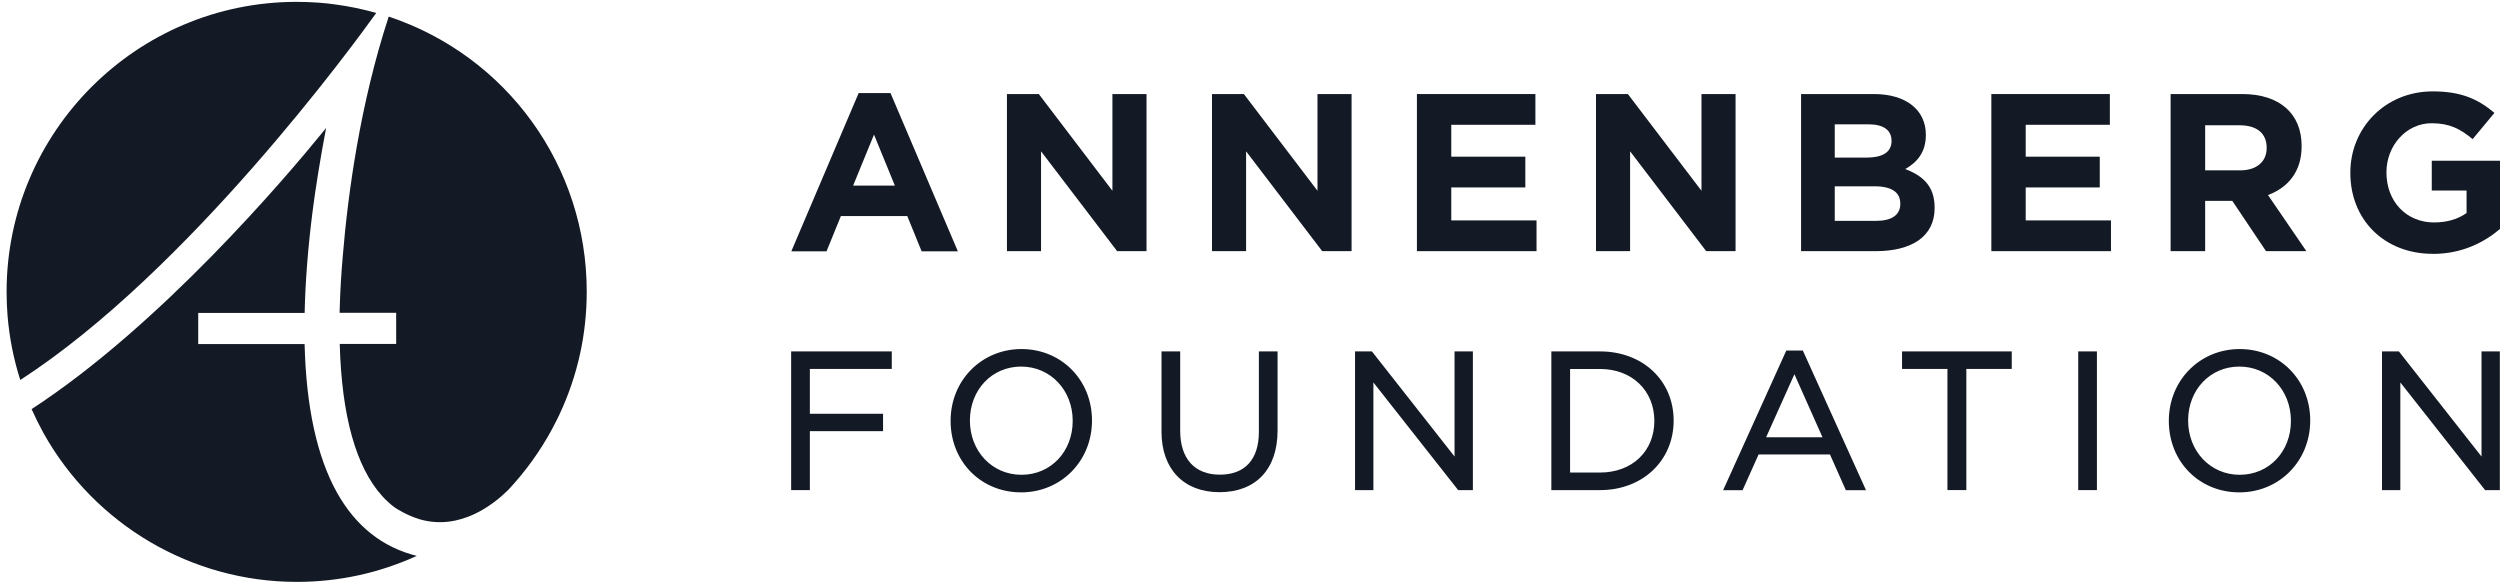 <svg width="176" height="41" viewBox="0 0 176 41" fill="none" xmlns="http://www.w3.org/2000/svg">
<path d="M0.464 20.545C0.464 20.802 0.47 21.055 0.48 21.309L0.486 21.483C0.496 21.73 0.511 21.971 0.53 22.208C0.657 23.764 0.958 25.284 1.427 26.751C13.205 19.136 24.879 3.16 26.488 0.911C25.56 0.648 24.597 0.445 23.618 0.315L23.092 0.248C22.915 0.229 22.737 0.214 22.557 0.198L22.351 0.182C22.174 0.169 21.993 0.16 21.816 0.153L21.616 0.144C21.372 0.134 21.128 0.131 20.884 0.131C9.622 0.128 0.464 9.286 0.464 20.545Z" fill="#141A25"/>
<path d="M2.224 28.803C2.481 29.377 2.766 29.947 3.067 30.498C6.678 36.954 13.505 40.965 20.886 40.965C23.836 40.965 26.674 40.35 29.338 39.134C26.921 38.532 25.03 37.03 23.712 34.657C22.312 32.139 21.552 28.629 21.444 24.222H13.955V22.03H21.447C21.494 19.841 21.681 17.449 22.001 14.918C22.217 13.211 22.562 11.101 22.958 9.007C22.863 9.127 22.765 9.248 22.667 9.368C20.161 12.444 11.313 22.889 2.224 28.8V28.803Z" fill="#141A25"/>
<path d="M27.367 1.166C25.336 7.356 24.491 13.711 24.136 17.975C24.022 19.267 23.949 20.515 23.917 21.688C23.914 21.82 23.911 21.931 23.908 22.02H27.89V24.212H23.917C24.053 29.278 25.061 32.886 26.917 34.936C27.171 35.214 27.459 35.477 27.769 35.712C28.001 35.87 28.66 36.285 29.559 36.561C32.404 37.381 34.774 35.49 35.781 34.489C36.982 33.206 38.021 31.771 38.863 30.212C38.962 30.022 39.063 29.838 39.161 29.639C39.174 29.617 39.183 29.591 39.196 29.569C39.256 29.449 39.316 29.325 39.373 29.205L39.405 29.138C40.666 26.433 41.306 23.538 41.306 20.531C41.306 11.709 35.711 3.954 27.364 1.166H27.367Z" fill="#141A25"/>
<path d="M64.882 17.692L63.873 15.213H59.197L58.188 17.692H55.709L60.449 6.553H62.692L67.433 17.692H64.889H64.882ZM61.53 9.478L60.06 13.066H62.999L61.53 9.478Z" fill="#141A25"/>
<path d="M78.646 17.681L73.289 10.652V17.681H70.889V6.621H73.132L78.314 13.43V6.621H80.715V17.681H78.646Z" fill="#141A25"/>
<path d="M93.083 17.681L87.725 10.652V17.681H85.325V6.621H87.569L92.751 13.43V6.621H95.151V17.681H93.083Z" fill="#141A25"/>
<path d="M99.751 17.681V6.621H108.093V8.786H102.169V11.03H107.383V13.195H102.169V15.517H108.172V17.681H99.751Z" fill="#141A25"/>
<path d="M120.116 17.681L114.759 10.652V17.681H112.358V6.621H114.602L119.784 13.43V6.621H122.184V17.681H120.116Z" fill="#141A25"/>
<path d="M132.056 17.681H126.795V6.621H131.931C134.189 6.621 135.58 7.745 135.58 9.482V9.514C135.58 10.762 134.916 11.458 134.128 11.9C135.408 12.389 136.197 13.13 136.197 14.618V14.65C136.197 16.672 134.552 17.681 132.056 17.681ZM133.161 9.892C133.161 9.164 132.591 8.754 131.567 8.754H129.167V11.094H131.41C132.484 11.094 133.165 10.745 133.165 9.924V9.892H133.161ZM133.778 14.318C133.778 13.576 133.226 13.116 131.977 13.116H129.167V15.549H132.059C133.133 15.549 133.782 15.171 133.782 14.347V14.315L133.778 14.318Z" fill="#141A25"/>
<path d="M140.191 17.681V6.621H148.534V8.786H142.61V11.03H147.824V13.195H142.61V15.517H148.612V17.681H140.191Z" fill="#141A25"/>
<path d="M159.527 17.681L157.155 14.143H155.243V17.681H152.811V6.621H157.865C160.472 6.621 162.034 7.995 162.034 10.27V10.302C162.034 12.089 161.071 13.209 159.666 13.73L162.366 17.678H159.523L159.527 17.681ZM159.573 10.399C159.573 9.357 158.846 8.819 157.662 8.819H155.243V11.993H157.708C158.892 11.993 159.573 11.361 159.573 10.427V10.395V10.399Z" fill="#141A25"/>
<path d="M171.278 17.871C167.832 17.871 165.464 15.453 165.464 12.182V12.15C165.464 9.008 167.914 6.433 171.263 6.433C173.254 6.433 174.456 6.971 175.608 7.949L174.074 9.796C173.222 9.086 172.462 8.676 171.181 8.676C169.412 8.676 168.007 10.242 168.007 12.122V12.154C168.007 14.176 169.398 15.66 171.356 15.66C172.241 15.66 173.032 15.439 173.646 14.996V13.416H171.196V11.316H176V16.12C174.862 17.083 173.296 17.875 171.274 17.875L171.278 17.871Z" fill="#141A25"/>
<path d="M62.653 25.856H56.885V29.255H62.039V30.236H56.885V34.384H55.812V24.865H62.653V25.856Z" fill="#141A25"/>
<path d="M57.014 34.504H55.697V24.739H62.781V25.973H57.014V29.129H62.167V30.353H57.014V34.501V34.504ZM55.94 34.262H56.771V30.114H61.925V29.379H56.771V25.737H62.538V24.988H55.94V34.265V34.262Z" fill="#141A25"/>
<path d="M71.869 34.558C68.972 34.558 67.025 32.286 67.025 29.646C67.025 27.007 68.998 24.71 71.894 24.71C74.79 24.71 76.737 26.982 76.737 29.621C76.737 32.261 74.765 34.558 71.869 34.558ZM71.869 25.702C69.693 25.702 68.141 27.442 68.141 29.618C68.141 31.794 69.718 33.563 71.894 33.563C74.069 33.563 75.621 31.822 75.621 29.646C75.621 27.471 74.044 25.702 71.865 25.702H71.869Z" fill="#141A25"/>
<path d="M71.887 34.663C69.059 34.663 66.922 32.498 66.922 29.63C66.922 26.763 69.116 24.573 71.912 24.573C74.708 24.573 76.877 26.738 76.877 29.605C76.877 32.473 74.683 34.663 71.887 34.663ZM71.912 24.815C69.205 24.815 67.165 26.884 67.165 29.63C67.165 32.377 69.194 34.42 71.887 34.42C74.58 34.42 76.634 32.352 76.634 29.605C76.634 26.859 74.605 24.815 71.912 24.815ZM71.912 33.668C69.704 33.668 68.035 31.92 68.035 29.602C68.035 27.284 69.69 25.564 71.883 25.564C74.077 25.564 75.76 27.312 75.76 29.63C75.76 31.949 74.106 33.668 71.912 33.668ZM71.887 25.807C69.833 25.807 68.281 27.44 68.281 29.602C68.281 31.763 69.843 33.425 71.912 33.425C73.981 33.425 75.518 31.792 75.518 29.63C75.518 27.469 73.956 25.807 71.887 25.807Z" fill="#141A25"/>
<path d="M89.828 30.318C89.828 33.093 88.238 34.534 85.855 34.534C83.473 34.534 81.896 33.093 81.896 30.4V24.865H82.97V30.332C82.97 32.387 84.058 33.542 85.88 33.542C87.703 33.542 88.751 32.483 88.751 30.4V24.865H89.825V30.318H89.828Z" fill="#141A25"/>
<path d="M85.85 34.65C83.332 34.65 81.77 33.02 81.77 30.395V24.739H83.086V30.328C83.086 32.289 84.103 33.416 85.875 33.416C87.648 33.416 88.625 32.343 88.625 30.395V24.739H89.941V30.313C89.941 33.031 88.411 34.65 85.847 34.65H85.85ZM82.016 24.978V30.392C82.016 32.906 83.45 34.404 85.854 34.404C88.258 34.404 89.706 32.913 89.706 30.31V24.978H88.875V30.392C88.875 32.464 87.784 33.655 85.883 33.655C83.982 33.655 82.851 32.411 82.851 30.324V24.978H82.02H82.016Z" fill="#141A25"/>
<path d="M102.503 24.865H103.552V34.384H102.696L96.547 26.577V34.384H95.498V24.865H96.504L102.503 32.494V24.865Z" fill="#141A25"/>
<path d="M103.691 34.504H102.654L102.618 34.458L96.687 26.925V34.504H95.395V24.739H96.583L102.4 32.139V24.739H103.691V34.504ZM102.771 34.262H103.449V24.985H102.643V32.846L96.466 24.985H95.638V34.262H96.444V26.226L102.771 34.262Z" fill="#141A25"/>
<path d="M112.647 34.384H109.341V24.865H112.647C115.639 24.865 117.708 26.919 117.708 29.612C117.708 32.305 115.639 34.388 112.647 34.388V34.384ZM112.647 25.856H110.418V33.392H112.647C115.054 33.392 116.592 31.759 116.592 29.64C116.592 27.522 115.054 25.86 112.647 25.86V25.856Z" fill="#141A25"/>
<path d="M112.642 34.504H109.215V24.739H112.642C115.645 24.739 117.825 26.786 117.825 29.607C117.825 32.428 115.645 34.504 112.642 34.504ZM109.461 34.262H112.646C115.506 34.262 117.586 32.304 117.586 29.607C117.586 26.911 115.51 24.981 112.646 24.981H109.461V34.258V34.262ZM112.642 33.509H110.288V25.73H112.642C115.036 25.73 116.708 27.335 116.708 29.632C116.708 31.929 115.036 33.509 112.642 33.509ZM110.534 33.267H112.642C114.893 33.267 116.466 31.772 116.466 29.636C116.466 27.499 114.893 25.976 112.642 25.976H110.534V33.27V33.267Z" fill="#141A25"/>
<path d="M131.198 34.392H130.042L128.926 31.878H123.744L122.616 34.392H121.514L125.855 24.802H126.861L131.201 34.392H131.198ZM126.344 26.053L124.168 30.908H128.509L126.347 26.053H126.344Z" fill="#141A25"/>
<path d="M131.37 34.509H129.947L128.83 31.995H123.805L122.678 34.509H121.308L125.756 24.676H126.919L131.366 34.509H131.37ZM130.104 34.267H130.992L126.762 24.922H125.913L121.683 34.267H122.517L123.644 31.752H128.984L130.1 34.267H130.104ZM128.673 31.028H123.958L126.323 25.753L128.673 31.028ZM124.336 30.782H128.302L126.327 26.345L124.336 30.782Z" fill="#141A25"/>
<path d="M138.303 34.384H137.215V25.856H134.019V24.865H141.498V25.856H138.303V34.384Z" fill="#141A25"/>
<path d="M138.431 34.501H137.1V25.973H133.905V24.739H141.627V25.973H138.431V34.501ZM137.343 34.258H138.188V25.73H141.384V24.981H134.147V25.73H137.343V34.258Z" fill="#141A25"/>
<path d="M147.483 24.865V34.384H146.41V24.865H147.483Z" fill="#141A25"/>
<path d="M147.623 34.504H146.307V24.739H147.623V34.504ZM146.546 34.262H147.377V24.985H146.546V34.262Z" fill="#141A25"/>
<path d="M157.654 34.558C154.758 34.558 152.811 32.286 152.811 29.646C152.811 27.007 154.783 24.71 157.679 24.71C160.576 24.71 162.523 26.982 162.523 29.621C162.523 32.261 160.551 34.558 157.654 34.558ZM157.654 25.702C155.479 25.702 153.927 27.442 153.927 29.618C153.927 31.794 155.504 33.563 157.679 33.563C159.855 33.563 161.407 31.822 161.407 29.646C161.407 27.471 159.83 25.702 157.654 25.702Z" fill="#141A25"/>
<path d="M157.65 34.663C154.822 34.663 152.685 32.498 152.685 29.63C152.685 26.763 154.879 24.573 157.675 24.573C160.471 24.573 162.64 26.738 162.64 29.605C162.64 32.473 160.446 34.663 157.65 34.663ZM157.679 24.815C154.972 24.815 152.931 26.884 152.931 29.63C152.931 32.377 154.961 34.42 157.654 34.42C160.346 34.42 162.401 32.352 162.401 29.605C162.401 26.859 160.371 24.815 157.679 24.815ZM157.679 33.668C155.506 33.668 153.802 31.881 153.802 29.602C153.802 27.323 155.457 25.564 157.65 25.564C159.844 25.564 161.527 27.351 161.527 29.63C161.527 31.909 159.872 33.668 157.679 33.668ZM157.65 25.807C155.596 25.807 154.044 27.44 154.044 29.602C154.044 31.763 155.606 33.425 157.675 33.425C159.744 33.425 161.281 31.792 161.281 29.63C161.281 27.469 159.719 25.807 157.65 25.807Z" fill="#141A25"/>
<path d="M174.847 24.865H175.895V34.384H175.039L168.89 26.577V34.384H167.842V24.865H168.848L174.847 32.494V24.865Z" fill="#141A25"/>
<path d="M175.989 34.504H174.951L168.984 26.925V34.504H167.693V24.739H168.881L174.698 32.139V24.739H175.989V34.504ZM175.069 34.262H175.747V24.985H174.944V32.846L168.767 24.985H167.939V34.262H168.742V26.226L175.069 34.262Z" fill="#141A25"/>
</svg>
